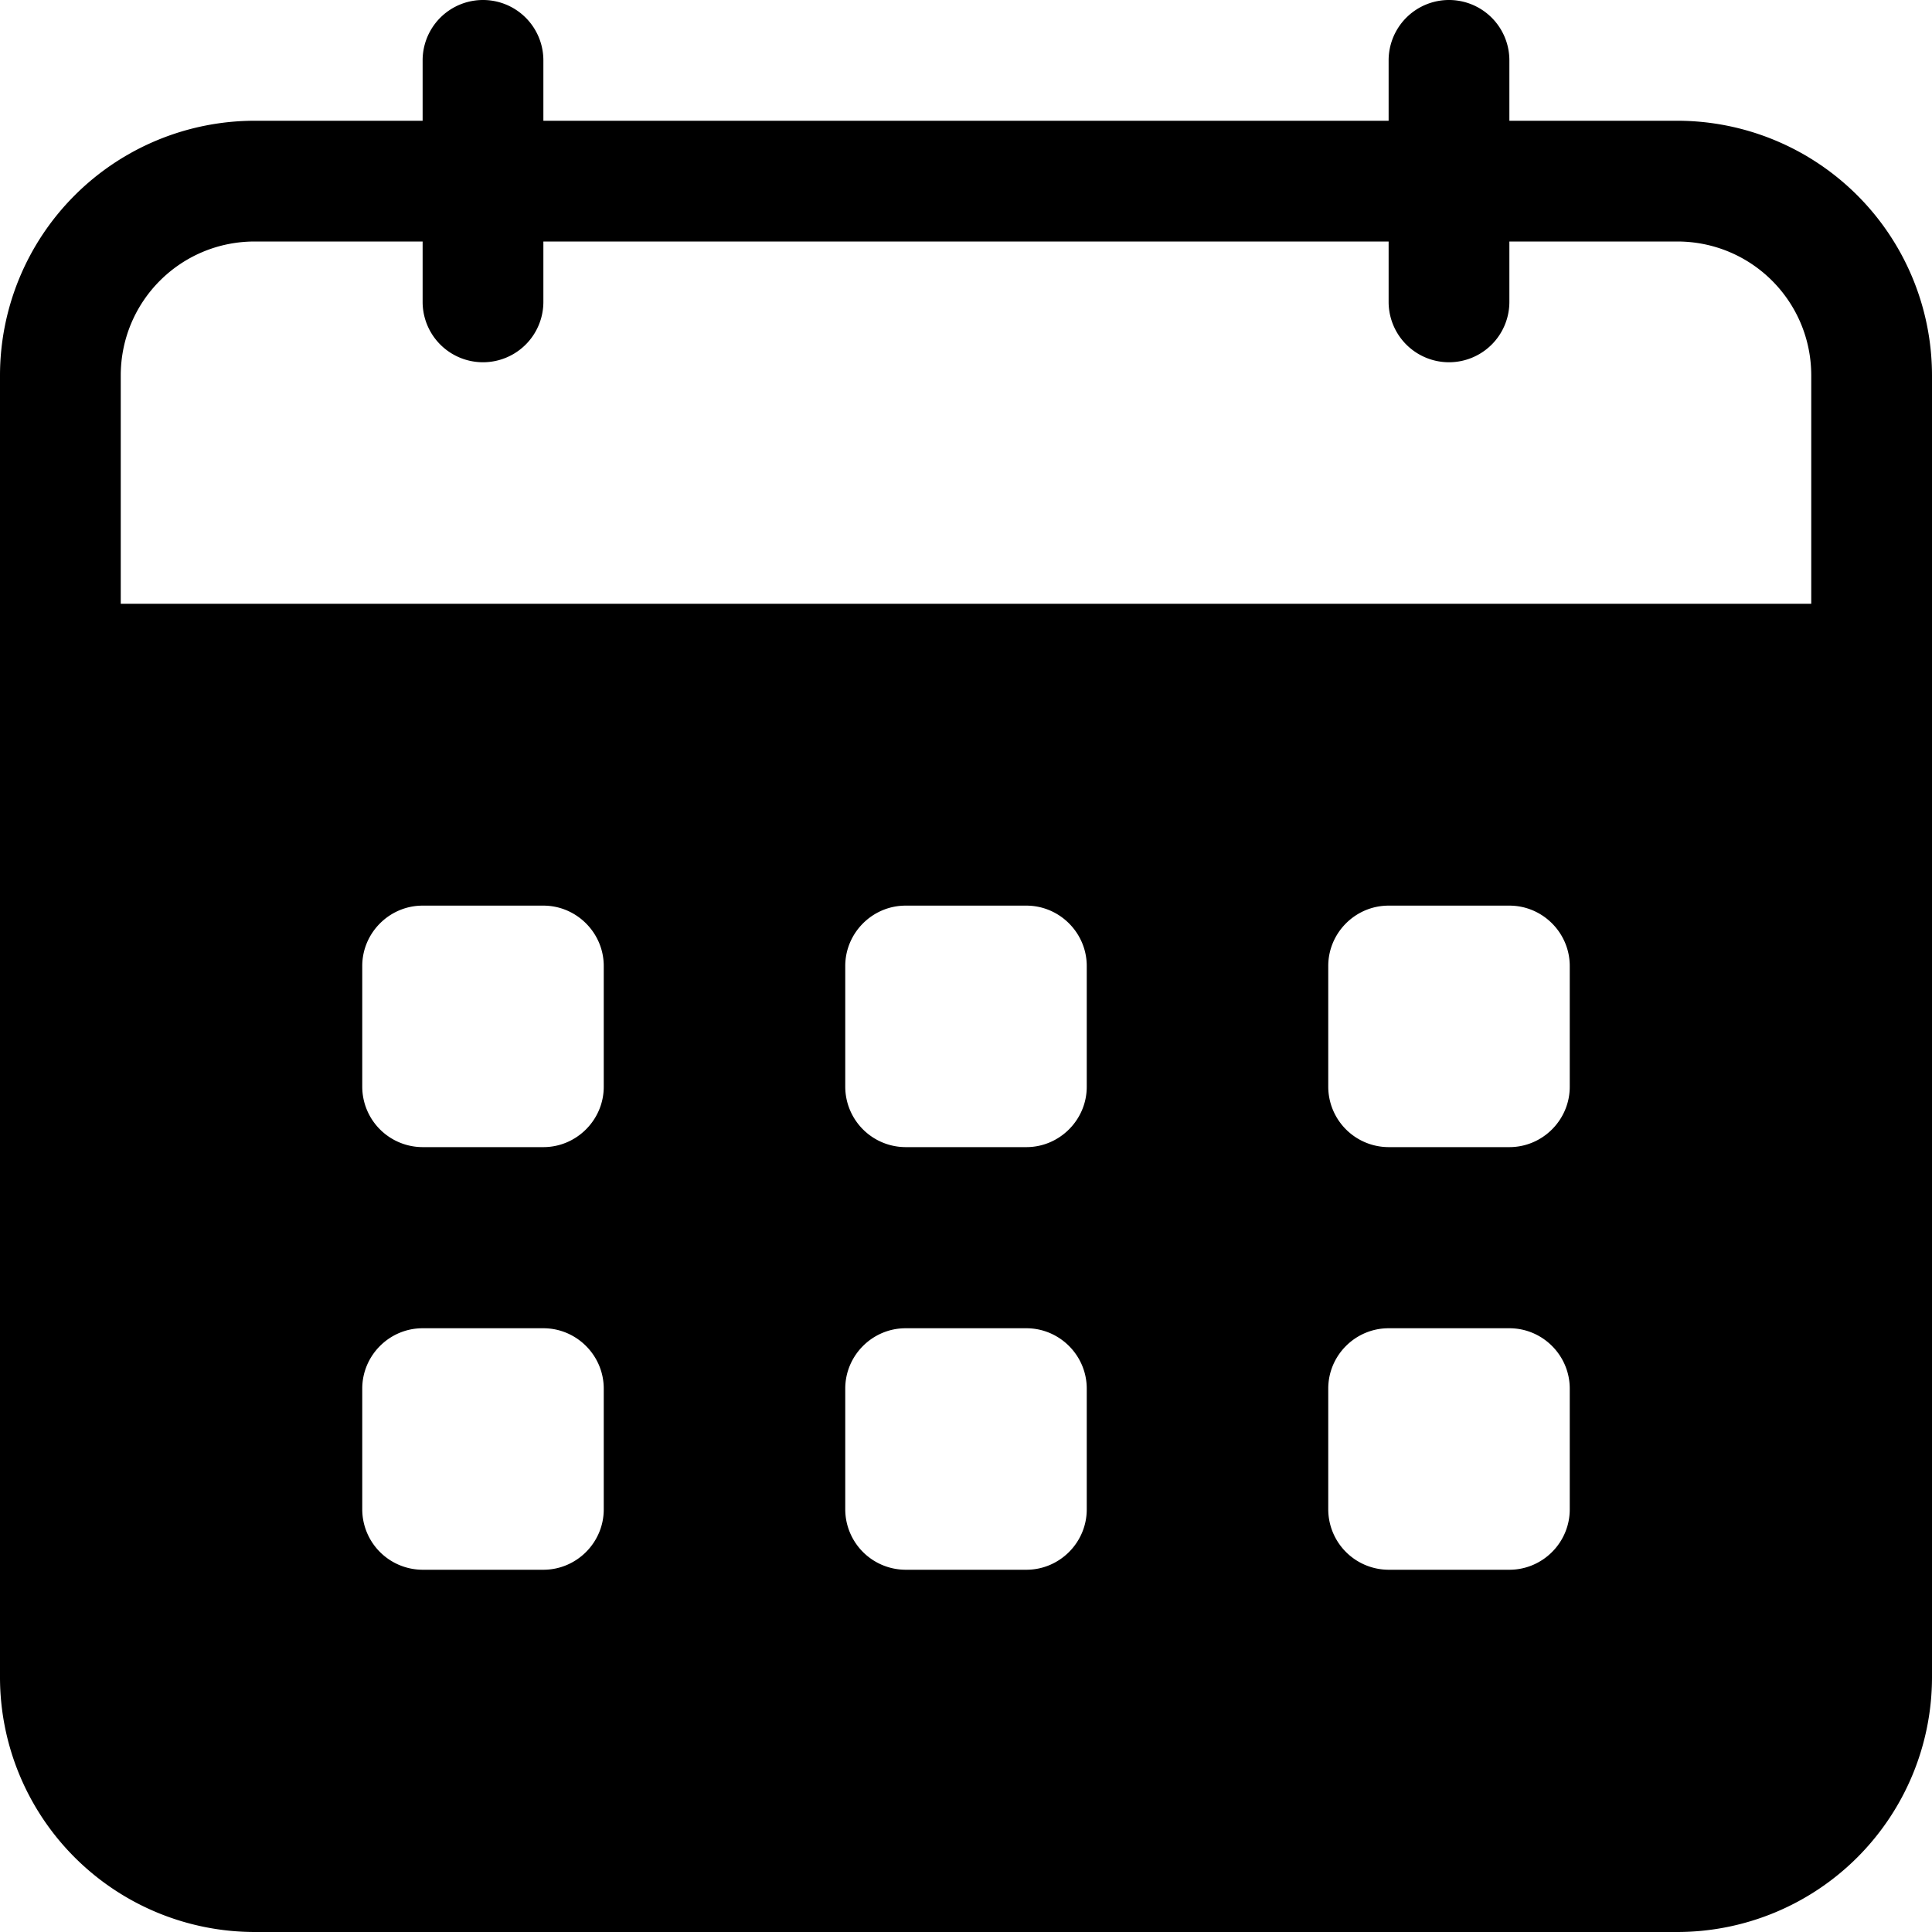<svg width="24" height="24" viewBox="0 0 24 24" fill="none" xmlns="http://www.w3.org/2000/svg"><path fill-rule="evenodd" clip-rule="evenodd" d="M16.5 13.5V12c0-.412.337-.75.75-.75h1.5c.413 0 .75.338.75.75v1.5c0 .412-.337.75-.75.75h-1.5a.752.752 0 0 1-.75-.75Zm.75 3h1.5c.413 0 .75.337.75.75v1.5c0 .413-.337.75-.75.75h-1.5a.752.752 0 0 1-.75-.75v-1.5c0-.413.337-.75.75-.75Zm-6.75-3V12c0-.412.338-.75.75-.75h1.5c.412 0 .75.338.75.75v1.5c0 .412-.338.75-.75.75h-1.5a.752.752 0 0 1-.75-.75Zm.75 3h1.5c.412 0 .75.337.75.75v1.5c0 .413-.338.75-.75.75h-1.5a.752.752 0 0 1-.75-.75v-1.5c0-.413.338-.75.75-.75Zm-6.75-3V12c0-.412.338-.75.75-.75h1.5c.412 0 .75.338.75.75v1.5c0 .412-.338.75-.75.75h-1.5a.752.752 0 0 1-.75-.75Zm.75 3h1.5c.412 0 .75.337.75.75v1.5c0 .413-.338.75-.75.75h-1.5a.752.752 0 0 1-.75-.75v-1.5c0-.413.338-.75.75-.75ZM3.165 3H5.25v.75a.75.75 0 1 0 1.5 0V3h10.5v.75a.75.75 0 1 0 1.5 0V3h2.085c.922 0 1.665.743 1.665 1.665V7.5h-21V4.665C1.5 3.743 2.243 3 3.165 3Zm17.67-1.5H18.75V.75a.75.75 0 1 0-1.5 0v.75H6.75V.75a.75.75 0 1 0-1.5 0v.75H3.165A3.166 3.166 0 0 0 0 4.665v16.17A3.166 3.166 0 0 0 3.165 24h17.67A3.166 3.166 0 0 0 24 20.835V4.665A3.166 3.166 0 0 0 20.835 1.5Z" fill="currentColor"/></svg>